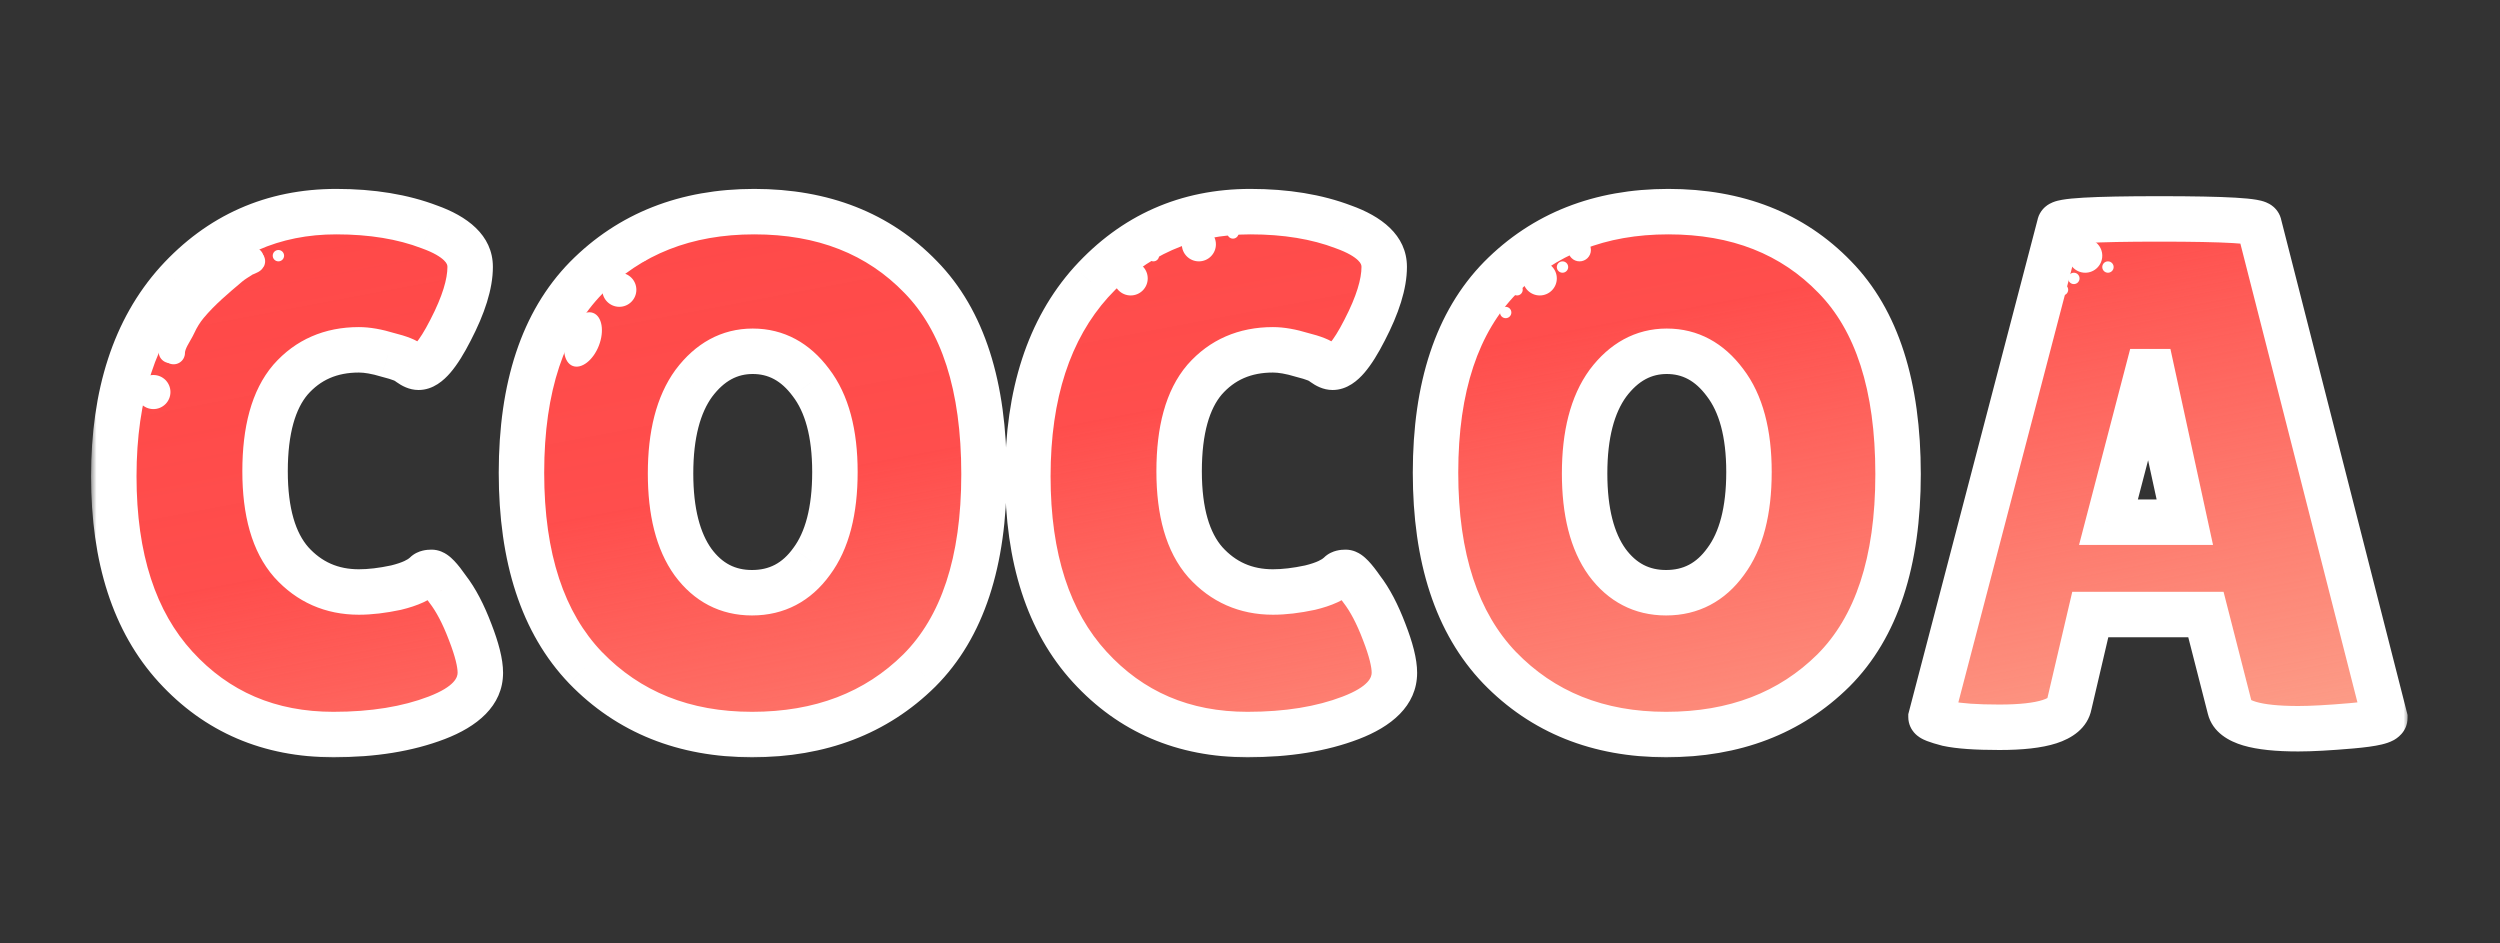 <svg width="220" height="83" viewBox="0 0 220 83" fill="none" xmlns="http://www.w3.org/2000/svg">
<rect x="0" y="0" width="220" height="83" fill="#333333" stroke="none"/>
<mask id="path-1-outside-1_611_16136" maskUnits="userSpaceOnUse" x="8" y="16" width="204" height="51" fill="black">
<rect fill="white" x="8" y="16" width="204" height="51"/>
<path d="M29.598 18.624C32.712 18.624 35.443 19.072 37.79 19.968C40.179 20.821 41.374 21.995 41.374 23.488C41.374 24.981 40.798 26.837 39.646 29.056C38.536 31.232 37.598 32.32 36.83 32.32C36.616 32.32 36.36 32.213 36.062 32C35.806 31.744 35.166 31.488 34.142 31.232C33.16 30.933 32.307 30.784 31.582 30.784C29.107 30.784 27.102 31.659 25.566 33.408C24.072 35.157 23.326 37.845 23.326 41.472C23.326 45.056 24.094 47.723 25.63 49.472C27.208 51.221 29.192 52.096 31.582 52.096C32.563 52.096 33.651 51.968 34.846 51.712C36.083 51.413 36.958 51.008 37.47 50.496C37.555 50.411 37.726 50.368 37.982 50.368C38.238 50.368 38.707 50.859 39.39 51.84C40.115 52.779 40.776 54.037 41.374 55.616C41.971 57.152 42.27 58.347 42.27 59.2C42.27 60.864 40.99 62.187 38.43 63.168C35.87 64.149 32.84 64.64 29.342 64.64C23.71 64.64 19.08 62.656 15.454 58.688C11.827 54.72 10.014 49.131 10.014 41.92C10.014 34.667 11.87 28.971 15.582 24.832C19.336 20.693 24.008 18.624 29.598 18.624ZM66.177 64.64C60.203 64.64 55.318 62.677 51.521 58.752C47.766 54.827 45.889 49.109 45.889 41.6C45.889 34.048 47.787 28.331 51.585 24.448C55.425 20.565 60.353 18.624 66.369 18.624C72.427 18.624 77.313 20.544 81.025 24.384C84.737 28.181 86.593 33.963 86.593 41.728C86.593 49.451 84.694 55.211 80.897 59.008C77.099 62.763 72.193 64.64 66.177 64.64ZM66.241 30.912C64.193 30.912 62.465 31.851 61.057 33.728C59.691 35.605 59.009 38.251 59.009 41.664C59.009 45.035 59.67 47.637 60.993 49.472C62.315 51.264 64.043 52.16 66.177 52.16C68.353 52.16 70.102 51.243 71.425 49.408C72.79 47.573 73.473 44.949 73.473 41.536C73.473 38.123 72.769 35.499 71.361 33.664C69.995 31.829 68.289 30.912 66.241 30.912ZM110.035 18.624C113.15 18.624 115.881 19.072 118.227 19.968C120.617 20.821 121.811 21.995 121.811 23.488C121.811 24.981 121.235 26.837 120.083 29.056C118.974 31.232 118.035 32.32 117.267 32.32C117.054 32.32 116.798 32.213 116.499 32C116.243 31.744 115.603 31.488 114.579 31.232C113.598 30.933 112.745 30.784 112.019 30.784C109.545 30.784 107.539 31.659 106.003 33.408C104.51 35.157 103.763 37.845 103.763 41.472C103.763 45.056 104.531 47.723 106.067 49.472C107.646 51.221 109.63 52.096 112.019 52.096C113.001 52.096 114.089 51.968 115.283 51.712C116.521 51.413 117.395 51.008 117.907 50.496C117.993 50.411 118.163 50.368 118.419 50.368C118.675 50.368 119.145 50.859 119.827 51.84C120.553 52.779 121.214 54.037 121.811 55.616C122.409 57.152 122.707 58.347 122.707 59.2C122.707 60.864 121.427 62.187 118.867 63.168C116.307 64.149 113.278 64.64 109.779 64.64C104.147 64.64 99.518 62.656 95.891 58.688C92.265 54.72 90.451 49.131 90.451 41.92C90.451 34.667 92.307 28.971 96.019 24.832C99.774 20.693 104.446 18.624 110.035 18.624ZM146.614 64.64C140.641 64.64 135.756 62.677 131.958 58.752C128.204 54.827 126.326 49.109 126.326 41.6C126.326 34.048 128.225 28.331 132.022 24.448C135.862 20.565 140.79 18.624 146.806 18.624C152.865 18.624 157.75 20.544 161.462 24.384C165.174 28.181 167.03 33.963 167.03 41.728C167.03 49.451 165.132 55.211 161.334 59.008C157.537 62.763 152.63 64.64 146.614 64.64ZM146.678 30.912C144.63 30.912 142.902 31.851 141.494 33.728C140.129 35.605 139.446 38.251 139.446 41.664C139.446 45.035 140.108 47.637 141.43 49.472C142.753 51.264 144.481 52.16 146.614 52.16C148.79 52.16 150.54 51.243 151.862 49.408C153.228 47.573 153.91 44.949 153.91 41.536C153.91 38.123 153.206 35.499 151.798 33.664C150.433 31.829 148.726 30.912 146.678 30.912ZM202.249 64.128C198.537 64.128 196.531 63.531 196.233 62.336L194.121 54.08H183.945L182.089 62.016C181.833 63.339 179.785 64 175.945 64C173.897 64 172.382 63.893 171.401 63.68C170.419 63.424 169.929 63.232 169.929 63.104L181.257 19.776C181.257 19.435 184.179 19.264 190.025 19.264C195.87 19.264 198.793 19.435 198.793 19.776L209.865 63.168C209.865 63.467 208.883 63.701 206.921 63.872C204.958 64.043 203.401 64.128 202.249 64.128ZM185.545 45.952H192.265L189.385 32.704H189.001L185.545 45.952Z"/>
</mask>
<path d="M29.598 18.624C32.712 18.624 35.443 19.072 37.79 19.968C40.179 20.821 41.374 21.995 41.374 23.488C41.374 24.981 40.798 26.837 39.646 29.056C38.536 31.232 37.598 32.32 36.83 32.32C36.616 32.32 36.36 32.213 36.062 32C35.806 31.744 35.166 31.488 34.142 31.232C33.16 30.933 32.307 30.784 31.582 30.784C29.107 30.784 27.102 31.659 25.566 33.408C24.072 35.157 23.326 37.845 23.326 41.472C23.326 45.056 24.094 47.723 25.63 49.472C27.208 51.221 29.192 52.096 31.582 52.096C32.563 52.096 33.651 51.968 34.846 51.712C36.083 51.413 36.958 51.008 37.47 50.496C37.555 50.411 37.726 50.368 37.982 50.368C38.238 50.368 38.707 50.859 39.39 51.84C40.115 52.779 40.776 54.037 41.374 55.616C41.971 57.152 42.27 58.347 42.27 59.2C42.27 60.864 40.99 62.187 38.43 63.168C35.87 64.149 32.84 64.64 29.342 64.64C23.71 64.64 19.08 62.656 15.454 58.688C11.827 54.72 10.014 49.131 10.014 41.92C10.014 34.667 11.87 28.971 15.582 24.832C19.336 20.693 24.008 18.624 29.598 18.624ZM66.177 64.64C60.203 64.64 55.318 62.677 51.521 58.752C47.766 54.827 45.889 49.109 45.889 41.6C45.889 34.048 47.787 28.331 51.585 24.448C55.425 20.565 60.353 18.624 66.369 18.624C72.427 18.624 77.313 20.544 81.025 24.384C84.737 28.181 86.593 33.963 86.593 41.728C86.593 49.451 84.694 55.211 80.897 59.008C77.099 62.763 72.193 64.64 66.177 64.64ZM66.241 30.912C64.193 30.912 62.465 31.851 61.057 33.728C59.691 35.605 59.009 38.251 59.009 41.664C59.009 45.035 59.67 47.637 60.993 49.472C62.315 51.264 64.043 52.16 66.177 52.16C68.353 52.16 70.102 51.243 71.425 49.408C72.79 47.573 73.473 44.949 73.473 41.536C73.473 38.123 72.769 35.499 71.361 33.664C69.995 31.829 68.289 30.912 66.241 30.912ZM110.035 18.624C113.15 18.624 115.881 19.072 118.227 19.968C120.617 20.821 121.811 21.995 121.811 23.488C121.811 24.981 121.235 26.837 120.083 29.056C118.974 31.232 118.035 32.32 117.267 32.32C117.054 32.32 116.798 32.213 116.499 32C116.243 31.744 115.603 31.488 114.579 31.232C113.598 30.933 112.745 30.784 112.019 30.784C109.545 30.784 107.539 31.659 106.003 33.408C104.51 35.157 103.763 37.845 103.763 41.472C103.763 45.056 104.531 47.723 106.067 49.472C107.646 51.221 109.63 52.096 112.019 52.096C113.001 52.096 114.089 51.968 115.283 51.712C116.521 51.413 117.395 51.008 117.907 50.496C117.993 50.411 118.163 50.368 118.419 50.368C118.675 50.368 119.145 50.859 119.827 51.84C120.553 52.779 121.214 54.037 121.811 55.616C122.409 57.152 122.707 58.347 122.707 59.2C122.707 60.864 121.427 62.187 118.867 63.168C116.307 64.149 113.278 64.64 109.779 64.64C104.147 64.64 99.518 62.656 95.891 58.688C92.265 54.72 90.451 49.131 90.451 41.92C90.451 34.667 92.307 28.971 96.019 24.832C99.774 20.693 104.446 18.624 110.035 18.624ZM146.614 64.64C140.641 64.64 135.756 62.677 131.958 58.752C128.204 54.827 126.326 49.109 126.326 41.6C126.326 34.048 128.225 28.331 132.022 24.448C135.862 20.565 140.79 18.624 146.806 18.624C152.865 18.624 157.75 20.544 161.462 24.384C165.174 28.181 167.03 33.963 167.03 41.728C167.03 49.451 165.132 55.211 161.334 59.008C157.537 62.763 152.63 64.64 146.614 64.64ZM146.678 30.912C144.63 30.912 142.902 31.851 141.494 33.728C140.129 35.605 139.446 38.251 139.446 41.664C139.446 45.035 140.108 47.637 141.43 49.472C142.753 51.264 144.481 52.16 146.614 52.16C148.79 52.16 150.54 51.243 151.862 49.408C153.228 47.573 153.91 44.949 153.91 41.536C153.91 38.123 153.206 35.499 151.798 33.664C150.433 31.829 148.726 30.912 146.678 30.912ZM202.249 64.128C198.537 64.128 196.531 63.531 196.233 62.336L194.121 54.08H183.945L182.089 62.016C181.833 63.339 179.785 64 175.945 64C173.897 64 172.382 63.893 171.401 63.68C170.419 63.424 169.929 63.232 169.929 63.104L181.257 19.776C181.257 19.435 184.179 19.264 190.025 19.264C195.87 19.264 198.793 19.435 198.793 19.776L209.865 63.168C209.865 63.467 208.883 63.701 206.921 63.872C204.958 64.043 203.401 64.128 202.249 64.128ZM185.545 45.952H192.265L189.385 32.704H189.001L185.545 45.952Z" fill="#FF4848"/>
<path d="M29.598 18.624C32.712 18.624 35.443 19.072 37.79 19.968C40.179 20.821 41.374 21.995 41.374 23.488C41.374 24.981 40.798 26.837 39.646 29.056C38.536 31.232 37.598 32.32 36.83 32.32C36.616 32.32 36.36 32.213 36.062 32C35.806 31.744 35.166 31.488 34.142 31.232C33.16 30.933 32.307 30.784 31.582 30.784C29.107 30.784 27.102 31.659 25.566 33.408C24.072 35.157 23.326 37.845 23.326 41.472C23.326 45.056 24.094 47.723 25.63 49.472C27.208 51.221 29.192 52.096 31.582 52.096C32.563 52.096 33.651 51.968 34.846 51.712C36.083 51.413 36.958 51.008 37.47 50.496C37.555 50.411 37.726 50.368 37.982 50.368C38.238 50.368 38.707 50.859 39.39 51.84C40.115 52.779 40.776 54.037 41.374 55.616C41.971 57.152 42.27 58.347 42.27 59.2C42.27 60.864 40.99 62.187 38.43 63.168C35.87 64.149 32.84 64.64 29.342 64.64C23.71 64.64 19.08 62.656 15.454 58.688C11.827 54.72 10.014 49.131 10.014 41.92C10.014 34.667 11.87 28.971 15.582 24.832C19.336 20.693 24.008 18.624 29.598 18.624ZM66.177 64.64C60.203 64.64 55.318 62.677 51.521 58.752C47.766 54.827 45.889 49.109 45.889 41.6C45.889 34.048 47.787 28.331 51.585 24.448C55.425 20.565 60.353 18.624 66.369 18.624C72.427 18.624 77.313 20.544 81.025 24.384C84.737 28.181 86.593 33.963 86.593 41.728C86.593 49.451 84.694 55.211 80.897 59.008C77.099 62.763 72.193 64.64 66.177 64.64ZM66.241 30.912C64.193 30.912 62.465 31.851 61.057 33.728C59.691 35.605 59.009 38.251 59.009 41.664C59.009 45.035 59.67 47.637 60.993 49.472C62.315 51.264 64.043 52.16 66.177 52.16C68.353 52.16 70.102 51.243 71.425 49.408C72.79 47.573 73.473 44.949 73.473 41.536C73.473 38.123 72.769 35.499 71.361 33.664C69.995 31.829 68.289 30.912 66.241 30.912ZM110.035 18.624C113.15 18.624 115.881 19.072 118.227 19.968C120.617 20.821 121.811 21.995 121.811 23.488C121.811 24.981 121.235 26.837 120.083 29.056C118.974 31.232 118.035 32.32 117.267 32.32C117.054 32.32 116.798 32.213 116.499 32C116.243 31.744 115.603 31.488 114.579 31.232C113.598 30.933 112.745 30.784 112.019 30.784C109.545 30.784 107.539 31.659 106.003 33.408C104.51 35.157 103.763 37.845 103.763 41.472C103.763 45.056 104.531 47.723 106.067 49.472C107.646 51.221 109.63 52.096 112.019 52.096C113.001 52.096 114.089 51.968 115.283 51.712C116.521 51.413 117.395 51.008 117.907 50.496C117.993 50.411 118.163 50.368 118.419 50.368C118.675 50.368 119.145 50.859 119.827 51.84C120.553 52.779 121.214 54.037 121.811 55.616C122.409 57.152 122.707 58.347 122.707 59.2C122.707 60.864 121.427 62.187 118.867 63.168C116.307 64.149 113.278 64.64 109.779 64.64C104.147 64.64 99.518 62.656 95.891 58.688C92.265 54.72 90.451 49.131 90.451 41.92C90.451 34.667 92.307 28.971 96.019 24.832C99.774 20.693 104.446 18.624 110.035 18.624ZM146.614 64.64C140.641 64.64 135.756 62.677 131.958 58.752C128.204 54.827 126.326 49.109 126.326 41.6C126.326 34.048 128.225 28.331 132.022 24.448C135.862 20.565 140.79 18.624 146.806 18.624C152.865 18.624 157.75 20.544 161.462 24.384C165.174 28.181 167.03 33.963 167.03 41.728C167.03 49.451 165.132 55.211 161.334 59.008C157.537 62.763 152.63 64.64 146.614 64.64ZM146.678 30.912C144.63 30.912 142.902 31.851 141.494 33.728C140.129 35.605 139.446 38.251 139.446 41.664C139.446 45.035 140.108 47.637 141.43 49.472C142.753 51.264 144.481 52.16 146.614 52.16C148.79 52.16 150.54 51.243 151.862 49.408C153.228 47.573 153.91 44.949 153.91 41.536C153.91 38.123 153.206 35.499 151.798 33.664C150.433 31.829 148.726 30.912 146.678 30.912ZM202.249 64.128C198.537 64.128 196.531 63.531 196.233 62.336L194.121 54.08H183.945L182.089 62.016C181.833 63.339 179.785 64 175.945 64C173.897 64 172.382 63.893 171.401 63.68C170.419 63.424 169.929 63.232 169.929 63.104L181.257 19.776C181.257 19.435 184.179 19.264 190.025 19.264C195.87 19.264 198.793 19.435 198.793 19.776L209.865 63.168C209.865 63.467 208.883 63.701 206.921 63.872C204.958 64.043 203.401 64.128 202.249 64.128ZM185.545 45.952H192.265L189.385 32.704H189.001L185.545 45.952Z" fill="url(#paint0_linear_611_16136)"/>
<path d="M37.79 19.968L37.076 21.836L37.097 21.844L37.117 21.852L37.79 19.968ZM39.646 29.056L37.871 28.134L37.867 28.141L37.864 28.148L39.646 29.056ZM36.062 32L34.648 33.414L34.765 33.531L34.899 33.627L36.062 32ZM34.142 31.232L33.559 33.145L33.608 33.16L33.657 33.172L34.142 31.232ZM25.566 33.408L24.063 32.088L24.054 32.099L24.045 32.109L25.566 33.408ZM25.63 49.472L24.127 50.792L24.136 50.802L24.145 50.812L25.63 49.472ZM34.846 51.712L35.265 53.668L35.29 53.662L35.315 53.656L34.846 51.712ZM37.47 50.496L36.056 49.082L37.47 50.496ZM39.39 51.84L37.748 52.982L37.777 53.023L37.807 53.063L39.39 51.84ZM41.374 55.616L39.503 56.324L39.506 56.332L39.51 56.341L41.374 55.616ZM38.43 63.168L39.146 65.035L38.43 63.168ZM15.454 58.688L13.977 60.037L15.454 58.688ZM15.582 24.832L14.101 23.488L14.093 23.497L15.582 24.832ZM29.598 20.624C32.525 20.624 35.005 21.046 37.076 21.836L38.503 18.1C35.881 17.099 32.9 16.624 29.598 16.624V20.624ZM37.117 21.852C38.166 22.226 38.765 22.609 39.076 22.915C39.342 23.175 39.374 23.345 39.374 23.488H43.374C43.374 20.639 41.025 19 38.462 18.084L37.117 21.852ZM39.374 23.488C39.374 24.513 38.962 26.032 37.871 28.134L41.421 29.978C42.633 27.643 43.374 25.45 43.374 23.488H39.374ZM37.864 28.148C37.339 29.177 36.912 29.83 36.595 30.198C36.439 30.379 36.359 30.432 36.363 30.43C36.37 30.424 36.538 30.32 36.83 30.32V34.32C38.138 34.32 39.078 33.443 39.624 32.81C40.246 32.09 40.843 31.111 41.428 29.964L37.864 28.148ZM36.83 30.32C37.053 30.32 37.201 30.375 37.247 30.394C37.294 30.413 37.288 30.418 37.224 30.372L34.899 33.627C35.319 33.927 35.994 34.32 36.83 34.32V30.32ZM37.476 30.586C37.053 30.163 36.518 29.913 36.133 29.759C35.697 29.585 35.186 29.431 34.627 29.292L33.657 33.172C34.122 33.289 34.443 33.391 34.647 33.473C34.748 33.513 34.795 33.539 34.806 33.544C34.823 33.554 34.75 33.517 34.648 33.414L37.476 30.586ZM34.724 29.319C33.625 28.984 32.567 28.784 31.582 28.784V32.784C32.047 32.784 32.695 32.882 33.559 33.145L34.724 29.319ZM31.582 28.784C28.573 28.784 26.005 29.877 24.063 32.088L27.069 34.728C28.199 33.441 29.642 32.784 31.582 32.784V28.784ZM24.045 32.109C22.107 34.379 21.326 37.629 21.326 41.472H25.326C25.326 38.061 26.038 35.936 27.087 34.706L24.045 32.109ZM21.326 41.472C21.326 45.29 22.136 48.525 24.127 50.792L27.133 48.152C26.051 46.921 25.326 44.822 25.326 41.472H21.326ZM24.145 50.812C26.109 52.988 28.635 54.096 31.582 54.096V50.096C29.749 50.096 28.308 49.455 27.114 48.132L24.145 50.812ZM31.582 54.096C32.733 54.096 33.964 53.946 35.265 53.668L34.427 49.756C33.338 49.99 32.393 50.096 31.582 50.096V54.096ZM35.315 53.656C36.674 53.328 37.981 52.813 38.884 51.91L36.056 49.082C35.934 49.203 35.492 49.498 34.377 49.768L35.315 53.656ZM38.884 51.91C38.579 52.215 38.262 52.312 38.147 52.34C38.02 52.372 37.95 52.368 37.982 52.368V48.368C37.757 48.368 37.475 48.385 37.177 48.46C36.891 48.531 36.446 48.691 36.056 49.082L38.884 51.91ZM37.982 52.368C37.698 52.368 37.48 52.301 37.35 52.25C37.22 52.198 37.133 52.143 37.093 52.117C37.02 52.067 37.014 52.049 37.081 52.118C37.209 52.253 37.428 52.523 37.748 52.982L41.032 50.698C40.668 50.176 40.312 49.709 39.971 49.354C39.803 49.178 39.588 48.975 39.334 48.803C39.122 48.66 38.639 48.368 37.982 48.368V52.368ZM37.807 53.063C38.372 53.794 38.949 54.859 39.503 56.324L43.244 54.908C42.604 53.216 41.858 51.763 40.972 50.617L37.807 53.063ZM39.51 56.341C40.085 57.82 40.27 58.73 40.27 59.2H44.27C44.27 57.963 43.857 56.484 43.238 54.891L39.51 56.341ZM40.27 59.2C40.27 59.564 40.062 60.4 37.714 61.3L39.146 65.035C41.917 63.973 44.27 62.164 44.27 59.2H40.27ZM37.714 61.3C35.436 62.174 32.66 62.64 29.342 62.64V66.64C33.021 66.64 36.304 66.125 39.146 65.035L37.714 61.3ZM29.342 62.64C24.241 62.64 20.158 60.87 16.93 57.339L13.977 60.037C18.003 64.442 23.178 66.64 29.342 66.64V62.64ZM16.93 57.339C13.741 53.85 12.014 48.805 12.014 41.92H8.014C8.014 49.457 9.913 55.59 13.977 60.037L16.93 57.339ZM12.014 41.92C12.014 35.006 13.778 29.839 17.071 26.167L14.093 23.497C9.962 28.102 8.014 34.328 8.014 41.92H12.014ZM17.063 26.176C20.439 22.455 24.573 20.624 29.598 20.624V16.624C23.444 16.624 18.234 18.931 14.101 23.488L17.063 26.176ZM51.521 58.752L50.075 60.135L50.083 60.143L51.521 58.752ZM51.585 24.448L50.163 23.042L50.155 23.05L51.585 24.448ZM81.025 24.384L79.587 25.774L79.595 25.782L81.025 24.384ZM80.897 59.008L82.303 60.43L82.311 60.422L80.897 59.008ZM61.057 33.728L59.457 32.528L59.448 32.54L59.439 32.552L61.057 33.728ZM60.993 49.472L59.37 50.642L59.377 50.651L59.384 50.66L60.993 49.472ZM71.425 49.408L69.82 48.214L69.811 48.226L69.802 48.238L71.425 49.408ZM71.361 33.664L69.756 34.858L69.765 34.87L69.774 34.882L71.361 33.664ZM66.177 62.64C60.689 62.64 56.341 60.859 52.958 57.361L50.083 60.143C54.295 64.496 59.718 66.64 66.177 66.64V62.64ZM52.966 57.37C49.685 53.939 47.889 48.794 47.889 41.6H43.889C43.889 49.425 45.847 55.714 50.075 60.134L52.966 57.37ZM47.889 41.6C47.889 34.364 49.706 29.23 53.015 25.846L50.155 23.05C45.869 27.432 43.889 33.732 43.889 41.6H47.889ZM53.007 25.854C56.431 22.392 60.827 20.624 66.369 20.624V16.624C59.878 16.624 54.419 18.739 50.163 23.042L53.007 25.854ZM66.369 20.624C71.965 20.624 76.304 22.378 79.587 25.774L82.463 22.994C78.322 18.71 72.89 16.624 66.369 16.624V20.624ZM79.595 25.782C82.802 29.063 84.593 34.245 84.593 41.728H88.593C88.593 33.68 86.671 27.299 82.455 22.986L79.595 25.782ZM84.593 41.728C84.593 49.154 82.767 54.309 79.483 57.594L82.311 60.422C86.621 56.112 88.593 49.748 88.593 41.728H84.593ZM79.49 57.586C76.116 60.922 71.739 62.64 66.177 62.64V66.64C72.647 66.64 78.083 64.603 82.303 60.43L79.49 57.586ZM66.241 28.912C63.465 28.912 61.18 30.231 59.457 32.528L62.657 34.928C63.75 33.471 64.92 32.912 66.241 32.912V28.912ZM59.439 32.552C57.733 34.898 57.009 38.018 57.009 41.664H61.009C61.009 38.484 61.65 36.313 62.674 34.904L59.439 32.552ZM57.009 41.664C57.009 45.259 57.709 48.336 59.37 50.642L62.615 48.302C61.632 46.938 61.009 44.81 61.009 41.664H57.009ZM59.384 50.66C61.064 52.936 63.376 54.16 66.177 54.16V50.16C64.71 50.16 63.567 49.592 62.602 48.284L59.384 50.66ZM66.177 54.16C69.025 54.16 71.366 52.909 73.047 50.578L69.802 48.238C68.838 49.576 67.681 50.16 66.177 50.16V54.16ZM73.029 50.602C74.75 48.29 75.473 45.178 75.473 41.536H71.473C71.473 44.721 70.83 46.857 69.82 48.214L73.029 50.602ZM75.473 41.536C75.473 37.883 74.724 34.762 72.947 32.446L69.774 34.882C70.813 36.236 71.473 38.362 71.473 41.536H75.473ZM72.965 32.47C71.273 30.196 69.001 28.912 66.241 28.912V32.912C67.576 32.912 68.718 33.462 69.756 34.858L72.965 32.47ZM118.227 19.968L117.514 21.836L117.534 21.844L117.555 21.852L118.227 19.968ZM120.083 29.056L118.308 28.134L118.305 28.141L118.301 28.148L120.083 29.056ZM116.499 32L115.085 33.414L115.202 33.531L115.337 33.627L116.499 32ZM114.579 31.232L113.997 33.145L114.045 33.16L114.094 33.172L114.579 31.232ZM106.003 33.408L104.5 32.088L104.491 32.099L104.482 32.109L106.003 33.408ZM106.067 49.472L104.564 50.792L104.573 50.802L104.582 50.812L106.067 49.472ZM115.283 51.712L115.702 53.668L115.727 53.662L115.753 53.656L115.283 51.712ZM117.907 50.496L116.493 49.082L117.907 50.496ZM119.827 51.84L118.185 52.982L118.214 53.023L118.245 53.063L119.827 51.84ZM121.811 55.616L119.941 56.324L119.944 56.332L119.947 56.341L121.811 55.616ZM118.867 63.168L119.583 65.035L118.867 63.168ZM95.891 58.688L94.415 60.037L95.891 58.688ZM96.019 24.832L94.538 23.488L94.53 23.497L96.019 24.832ZM110.035 20.624C112.963 20.624 115.442 21.046 117.514 21.836L118.941 18.1C116.319 17.099 113.337 16.624 110.035 16.624V20.624ZM117.555 21.852C118.604 22.226 119.202 22.609 119.514 22.915C119.779 23.175 119.811 23.345 119.811 23.488H123.811C123.811 20.639 121.463 19 118.9 18.084L117.555 21.852ZM119.811 23.488C119.811 24.513 119.4 26.032 118.308 28.134L121.858 29.978C123.071 27.643 123.811 25.45 123.811 23.488H119.811ZM118.301 28.148C117.777 29.177 117.35 29.83 117.033 30.198C116.877 30.379 116.797 30.432 116.8 30.43C116.808 30.424 116.975 30.32 117.267 30.32V34.32C118.576 34.32 119.516 33.443 120.062 32.81C120.683 32.09 121.281 31.111 121.865 29.964L118.301 28.148ZM117.267 30.32C117.491 30.32 117.638 30.375 117.684 30.394C117.732 30.413 117.725 30.418 117.662 30.372L115.337 33.627C115.756 33.927 116.432 34.32 117.267 34.32V30.32ZM117.913 30.586C117.49 30.163 116.955 29.913 116.57 29.759C116.134 29.585 115.623 29.431 115.064 29.292L114.094 33.172C114.559 33.289 114.88 33.391 115.084 33.473C115.185 33.513 115.233 33.539 115.243 33.544C115.26 33.554 115.187 33.517 115.085 33.414L117.913 30.586ZM115.162 29.319C114.063 28.984 113.005 28.784 112.019 28.784V32.784C112.484 32.784 113.133 32.882 113.997 33.145L115.162 29.319ZM112.019 28.784C109.01 28.784 106.442 29.877 104.5 32.088L107.506 34.728C108.636 33.441 110.079 32.784 112.019 32.784V28.784ZM104.482 32.109C102.545 34.379 101.763 37.629 101.763 41.472H105.763C105.763 38.061 106.475 35.936 107.524 34.706L104.482 32.109ZM101.763 41.472C101.763 45.29 102.574 48.525 104.564 50.792L107.57 48.152C106.489 46.921 105.763 44.822 105.763 41.472H101.763ZM104.582 50.812C106.546 52.988 109.073 54.096 112.019 54.096V50.096C110.187 50.096 108.745 49.455 107.552 48.132L104.582 50.812ZM112.019 54.096C113.171 54.096 114.402 53.946 115.702 53.668L114.864 49.756C113.775 49.99 112.83 50.096 112.019 50.096V54.096ZM115.753 53.656C117.112 53.328 118.419 52.813 119.321 51.91L116.493 49.082C116.372 49.203 115.93 49.498 114.814 49.768L115.753 53.656ZM119.321 51.91C119.016 52.215 118.699 52.312 118.584 52.34C118.457 52.372 118.388 52.368 118.419 52.368V48.368C118.195 48.368 117.912 48.385 117.614 48.46C117.328 48.531 116.883 48.691 116.493 49.082L119.321 51.91ZM118.419 52.368C118.136 52.368 117.917 52.301 117.788 52.25C117.657 52.198 117.57 52.143 117.531 52.117C117.458 52.067 117.451 52.049 117.518 52.118C117.647 52.253 117.866 52.523 118.185 52.982L121.469 50.698C121.106 50.176 120.749 49.709 120.409 49.354C120.24 49.178 120.026 48.975 119.772 48.803C119.56 48.66 119.077 48.368 118.419 48.368V52.368ZM118.245 53.063C118.81 53.794 119.386 54.859 119.941 56.324L123.682 54.908C123.041 53.216 122.295 51.763 121.41 50.617L118.245 53.063ZM119.947 56.341C120.522 57.82 120.707 58.73 120.707 59.2H124.707C124.707 57.963 124.295 56.484 123.675 54.891L119.947 56.341ZM120.707 59.2C120.707 59.564 120.5 60.4 118.151 61.3L119.583 65.035C122.355 63.973 124.707 62.164 124.707 59.2H120.707ZM118.151 61.3C115.873 62.174 113.098 62.64 109.779 62.64V66.64C113.458 66.64 116.741 66.125 119.583 65.035L118.151 61.3ZM109.779 62.64C104.679 62.64 100.595 60.87 97.368 57.339L94.415 60.037C98.441 64.442 103.616 66.64 109.779 66.64V62.64ZM97.368 57.339C94.179 53.85 92.451 48.805 92.451 41.92H88.451C88.451 49.457 90.35 55.59 94.415 60.037L97.368 57.339ZM92.451 41.92C92.451 35.006 94.215 29.839 97.508 26.167L94.53 23.497C90.399 28.102 88.451 34.328 88.451 41.92H92.451ZM97.501 26.176C100.876 22.455 105.01 20.624 110.035 20.624V16.624C103.882 16.624 98.672 18.931 94.538 23.488L97.501 26.176ZM131.958 58.752L130.513 60.135L130.521 60.143L131.958 58.752ZM132.022 24.448L130.6 23.042L130.592 23.05L132.022 24.448ZM161.462 24.384L160.024 25.774L160.032 25.782L161.462 24.384ZM161.334 59.008L162.74 60.43L162.748 60.422L161.334 59.008ZM141.494 33.728L139.894 32.528L139.885 32.54L139.877 32.552L141.494 33.728ZM141.43 49.472L139.808 50.642L139.814 50.651L139.821 50.66L141.43 49.472ZM151.862 49.408L150.258 48.214L150.249 48.226L150.24 48.238L151.862 49.408ZM151.798 33.664L150.194 34.858L150.203 34.87L150.212 34.882L151.798 33.664ZM146.614 62.64C141.127 62.64 136.779 60.859 133.396 57.361L130.521 60.143C134.732 64.496 140.155 66.64 146.614 66.64V62.64ZM133.404 57.37C130.122 53.939 128.326 48.794 128.326 41.6H124.326C124.326 49.425 126.285 55.714 130.513 60.134L133.404 57.37ZM128.326 41.6C128.326 34.364 130.143 29.23 133.452 25.846L130.592 23.05C126.307 27.432 124.326 33.732 124.326 41.6H128.326ZM133.444 25.854C136.869 22.392 141.265 20.624 146.806 20.624V16.624C140.316 16.624 134.856 18.739 130.6 23.042L133.444 25.854ZM146.806 20.624C152.403 20.624 156.741 22.378 160.024 25.774L162.9 22.994C158.759 18.71 153.327 16.624 146.806 16.624V20.624ZM160.032 25.782C163.24 29.063 165.03 34.245 165.03 41.728H169.03C169.03 33.68 167.109 27.299 162.892 22.986L160.032 25.782ZM165.03 41.728C165.03 49.154 163.204 54.309 159.92 57.594L162.748 60.422C167.059 56.112 169.03 49.748 169.03 41.728H165.03ZM159.928 57.586C156.554 60.922 152.176 62.64 146.614 62.64V66.64C153.084 66.64 158.52 64.603 162.74 60.43L159.928 57.586ZM146.678 28.912C143.903 28.912 141.617 30.231 139.894 32.528L143.094 34.928C144.187 33.471 145.358 32.912 146.678 32.912V28.912ZM139.877 32.552C138.171 34.898 137.446 38.018 137.446 41.664H141.446C141.446 38.484 142.087 36.313 143.112 34.904L139.877 32.552ZM137.446 41.664C137.446 45.259 138.146 48.336 139.808 50.642L143.053 48.302C142.069 46.938 141.446 44.81 141.446 41.664H137.446ZM139.821 50.66C141.501 52.936 143.814 54.16 146.614 54.16V50.16C145.148 50.16 144.005 49.592 143.039 48.284L139.821 50.66ZM146.614 54.16C149.462 54.16 151.804 52.909 153.485 50.578L150.24 48.238C149.276 49.576 148.118 50.16 146.614 50.16V54.16ZM153.467 50.602C155.188 48.29 155.91 45.178 155.91 41.536H151.91C151.91 44.721 151.268 46.857 150.258 48.214L153.467 50.602ZM155.91 41.536C155.91 37.883 155.162 34.762 153.385 32.446L150.212 34.882C151.251 36.236 151.91 38.362 151.91 41.536H155.91ZM153.403 32.47C151.711 30.196 149.439 28.912 146.678 28.912V32.912C148.014 32.912 149.155 33.462 150.194 34.858L153.403 32.47ZM196.233 62.336L198.173 61.851L198.17 61.84L196.233 62.336ZM194.121 54.08L196.058 53.584L195.674 52.08H194.121V54.08ZM183.945 54.08V52.08H182.359L181.997 53.624L183.945 54.08ZM182.089 62.016L180.141 61.56L180.133 61.598L180.125 61.636L182.089 62.016ZM171.401 63.68L170.896 65.615L170.936 65.626L170.976 65.634L171.401 63.68ZM169.929 63.104L167.994 62.598L167.929 62.847V63.104H169.929ZM181.257 19.776L183.192 20.282L183.257 20.033V19.776H181.257ZM198.793 19.776H196.793V20.027L196.855 20.27L198.793 19.776ZM209.865 63.168H211.865V62.917L211.803 62.673L209.865 63.168ZM206.921 63.872L206.747 61.88L206.921 63.872ZM185.545 45.952L183.61 45.447L182.956 47.952H185.545V45.952ZM192.265 45.952V47.952H194.746L194.219 45.527L192.265 45.952ZM189.385 32.704L191.339 32.279L190.997 30.704H189.385V32.704ZM189.001 32.704V30.704H187.456L187.066 32.199L189.001 32.704ZM202.249 62.128C200.461 62.128 199.259 61.98 198.532 61.763C197.721 61.522 198.056 61.384 198.173 61.851L194.292 62.821C194.708 64.483 196.195 65.241 197.39 65.597C198.668 65.978 200.324 66.128 202.249 66.128V62.128ZM198.17 61.84L196.058 53.584L192.183 54.576L194.295 62.832L198.17 61.84ZM194.121 52.08H183.945V56.08H194.121V52.08ZM181.997 53.624L180.141 61.56L184.036 62.471L185.892 54.535L181.997 53.624ZM180.125 61.636C180.206 61.219 180.519 61.351 179.746 61.601C179.019 61.836 177.793 62 175.945 62V66C177.937 66 179.655 65.834 180.975 65.407C182.251 64.995 183.716 64.136 184.052 62.396L180.125 61.636ZM175.945 62C173.924 62 172.588 61.891 171.826 61.726L170.976 65.634C172.177 65.895 173.869 66 175.945 66V62ZM171.906 61.745C171.435 61.622 171.159 61.534 171.026 61.481C170.947 61.451 171.004 61.465 171.113 61.537C171.166 61.571 171.317 61.673 171.474 61.858C171.624 62.034 171.929 62.463 171.929 63.104H167.929C167.929 63.777 168.249 64.24 168.429 64.452C168.618 64.673 168.815 64.813 168.928 64.887C169.161 65.039 169.402 65.141 169.568 65.207C169.925 65.346 170.385 65.482 170.896 65.615L171.906 61.745ZM171.864 63.61L183.192 20.282L179.322 19.27L167.994 62.598L171.864 63.61ZM183.257 19.776C183.257 20.542 182.831 21.024 182.609 21.218C182.394 21.407 182.198 21.488 182.15 21.507C182.04 21.552 182.008 21.547 182.15 21.522C182.398 21.479 182.853 21.43 183.565 21.389C184.966 21.307 187.111 21.264 190.025 21.264V17.264C187.093 17.264 184.854 17.306 183.332 17.395C182.583 17.439 181.942 17.497 181.46 17.582C181.236 17.621 180.93 17.685 180.637 17.805C180.498 17.862 180.234 17.981 179.973 18.209C179.706 18.444 179.257 18.967 179.257 19.776H183.257ZM190.025 21.264C192.939 21.264 195.083 21.307 196.484 21.389C197.197 21.43 197.651 21.479 197.9 21.522C198.041 21.547 198.009 21.552 197.899 21.507C197.851 21.488 197.656 21.407 197.441 21.218C197.219 21.024 196.793 20.542 196.793 19.776H200.793C200.793 18.967 200.344 18.444 200.076 18.209C199.816 17.981 199.552 17.862 199.412 17.805C199.119 17.685 198.813 17.621 198.59 17.582C198.107 17.497 197.466 17.439 196.717 17.395C195.196 17.306 192.956 17.264 190.025 17.264V21.264ZM196.855 20.27L207.927 63.663L211.803 62.673L200.731 19.282L196.855 20.27ZM207.865 63.168C207.865 62.611 208.106 62.199 208.308 61.966C208.492 61.755 208.67 61.653 208.726 61.623C208.834 61.564 208.852 61.578 208.664 61.623C208.321 61.705 207.704 61.796 206.747 61.88L207.094 65.865C208.1 65.777 208.955 65.666 209.594 65.513C209.896 65.441 210.282 65.33 210.636 65.137C210.846 65.023 211.865 64.443 211.865 63.168H207.865ZM206.747 61.88C204.808 62.048 203.317 62.128 202.249 62.128V66.128C203.485 66.128 205.108 66.037 207.094 65.865L206.747 61.88ZM185.545 47.952H192.265V43.952H185.545V47.952ZM194.219 45.527L191.339 32.279L187.43 33.129L190.31 46.377L194.219 45.527ZM189.385 30.704H189.001V34.704H189.385V30.704ZM187.066 32.199L183.61 45.447L187.48 46.457L190.936 33.209L187.066 32.199Z" fill="white" mask="url(#path-1-outside-1_611_16136)"/>
<circle cx="13.5" cy="34.5" r="1.5" fill="white"/>
<circle cx="54.5" cy="25.5" r="1.5" fill="white"/>
<circle cx="105.5" cy="21.5" r="1.5" fill="white"/>
<circle cx="99.5" cy="24.5" r="1.5" fill="white"/>
<circle cx="135.5" cy="24.5" r="1.5" fill="white"/>
<circle cx="183.5" cy="22.5" r="1.5" fill="white"/>
<circle cx="139" cy="22" r="1" fill="white"/>
<circle cx="108.5" cy="20.5" r="0.5" fill="white"/>
<circle cx="102.5" cy="21.5" r="0.5" fill="white"/>
<circle cx="137.5" cy="23.5" r="0.5" fill="white"/>
<circle cx="185.5" cy="23.5" r="0.5" fill="white"/>
<circle cx="181.5" cy="25.5" r="0.5" fill="white"/>
<circle cx="182.5" cy="24.5" r="0.5" fill="white"/>
<circle cx="133.5" cy="25.5" r="0.5" fill="white"/>
<circle cx="132.5" cy="27.5" r="0.5" fill="white"/>
<circle cx="101.5" cy="22.5" r="0.5" fill="white"/>
<circle cx="56.5" cy="22.5" r="0.5" fill="white"/>
<path d="M57 22.5C57 22.776 56.776 23 56.5 23C56.224 23 56 22.776 56 22.5C56 22.224 56.224 22 56.5 22C56.776 22 57 22.224 57 22.5Z" fill="white"/>
<path d="M25 22.5C25 22.776 24.776 23 24.5 23C24.224 23 24 22.776 24 22.5C24 22.224 24.224 22 24.5 22C24.776 22 25 22.224 25 22.5Z" fill="white"/>
<path d="M26 20.5C26 20.776 25.776 21 25.5 21C25.224 21 25 20.776 25 20.5C25 20.224 25.224 20 25.5 20C25.776 20 26 20.224 26 20.5Z" fill="white"/>
<path d="M24 20.5C24 20.776 23.776 21 23.5 21C23.224 21 23 20.776 23 20.5C23 20.224 23.224 20 23.5 20C23.776 20 24 20.224 24 20.5Z" fill="white"/>
<ellipse cx="1.5" cy="2.5" rx="1.5" ry="2.5" transform="matrix(0.932 0.362 0.362 -0.932 49 31.66)" fill="white"/>
<path d="M14.961 30.95C14.961 30.395 15.262 29.932 15.514 29.444C16.162 28.189 16.865 27.022 17.796 25.959C18.662 24.968 19.657 24.201 20.78 23.508C21.164 23.271 21.56 23.038 21.966 22.838C22.001 22.821 22.261 22.735 22.2 22.735" stroke="white" stroke-width="2" stroke-linecap="round"/>
<path d="M15.277 31.058C15.277 30.281 15.884 29.558 16.198 28.872C16.445 28.332 16.776 27.792 17.16 27.334C18.213 26.076 19.431 25.061 20.675 24.009C20.99 23.742 21.375 23.522 21.702 23.308C21.832 23.224 22.285 23.081 22.332 22.988" stroke="white" stroke-width="2" stroke-linecap="round"/>
<defs>
<linearGradient id="paint0_linear_611_16136" x1="101.651" y1="-4.95029e-07" x2="117.349" y2="83" gradientUnits="userSpaceOnUse">
<stop stop-color="#FCA890" stop-opacity="0"/>
<stop offset="0.42" stop-color="#FCA890" stop-opacity="0.061"/>
<stop offset="1" stop-color="#FCA890" stop-opacity="0.94"/>
<stop offset="1" stop-color="#FCA890"/>
</linearGradient>
</defs>
</svg>
